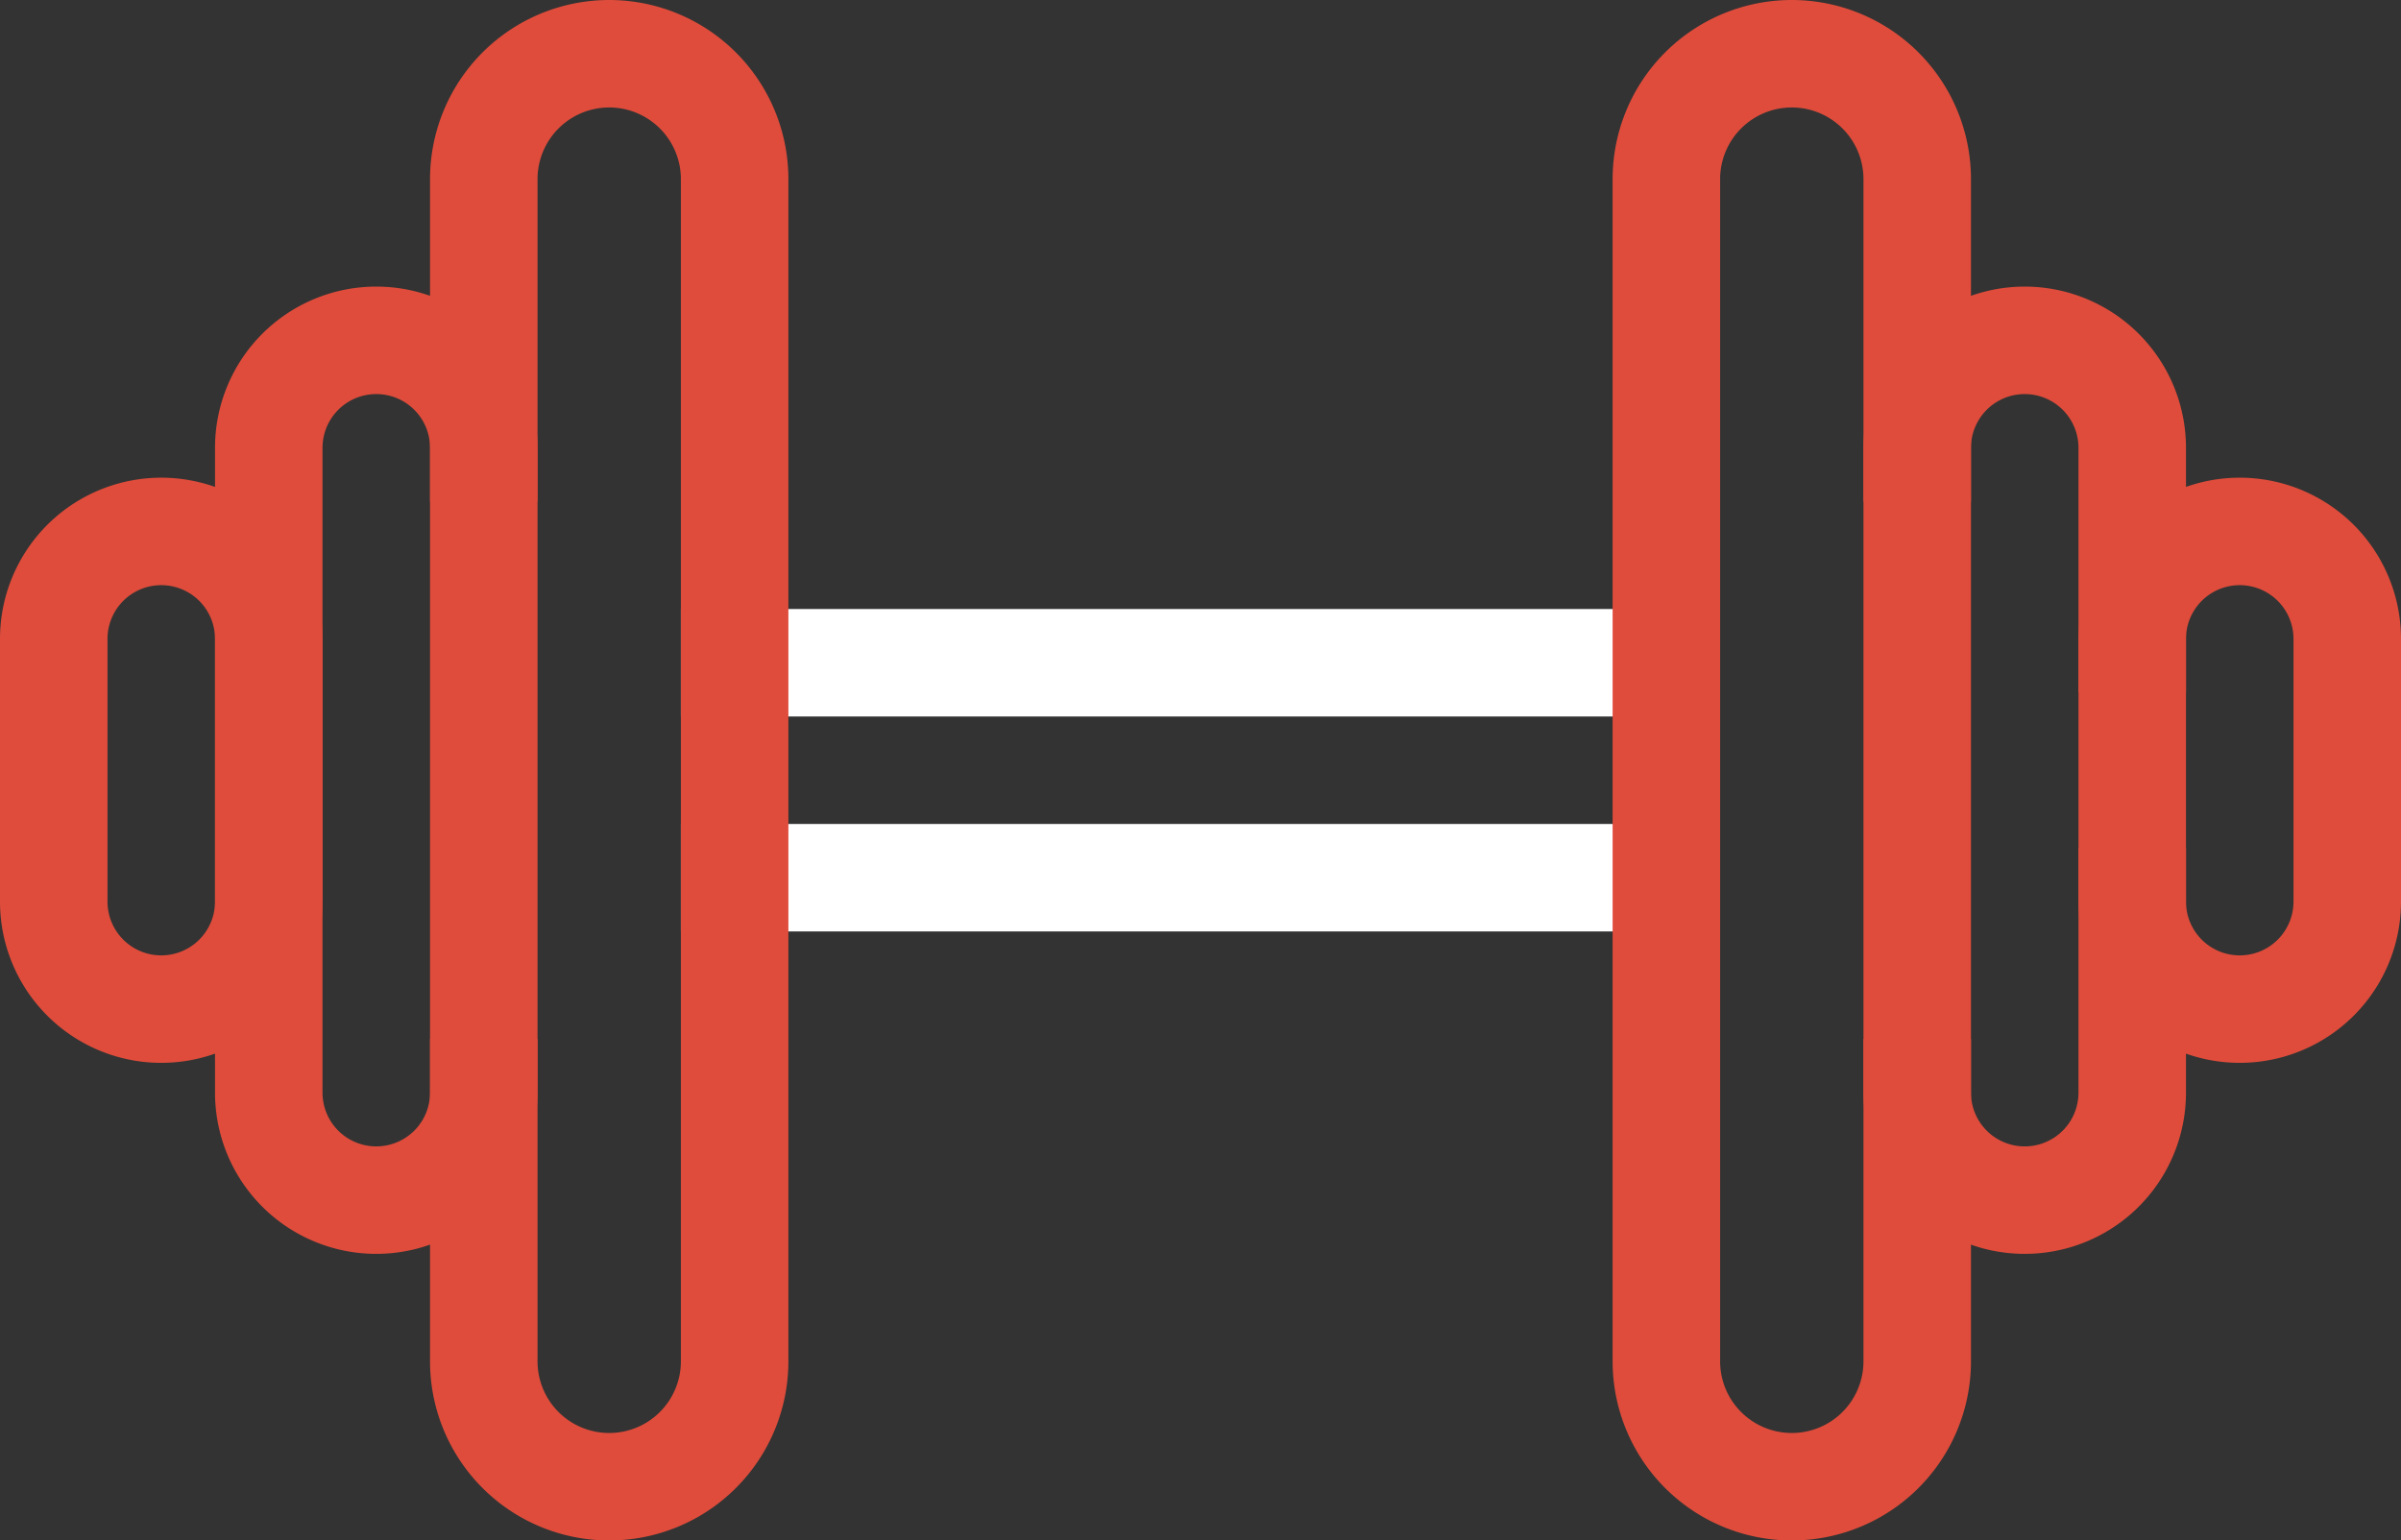 <svg xmlns="http://www.w3.org/2000/svg" width="33.5" height="21.5" viewBox="0 0 33.5 21.5">
  <rect x="0" y="0" width="33.5" height="21.5" fill="#333333" stroke="none"/>
  <g id="dumbbells" transform="translate(0.75 0.75)">
    <path id="Shape" d="M0,1.067H12.9" transform="translate(9.5 10.433)" fill="none" stroke="#fff" stroke-linecap="square" stroke-miterlimit="10" stroke-width="1.5"/>
    <path id="Shape-2" data-name="Shape" d="M0,1.067H12.9" transform="translate(9.5 7.433)" fill="none" stroke="#fff" stroke-linecap="square" stroke-miterlimit="10" stroke-width="1.5"/>
    <path id="Shape-3" data-name="Shape" d="M1.75,20h0A1.75,1.75,0,0,1,0,18.25V1.75A1.75,1.75,0,0,1,1.75,0h0A1.75,1.75,0,0,1,3.5,1.75v16.5A1.75,1.75,0,0,1,1.75,20Z" transform="translate(22.5)" fill="none" stroke="#df4c3b" stroke-linecap="square" stroke-miterlimit="10" stroke-width="1.5"/>
    <path id="Shape-4" data-name="Shape" d="M1.75,20h0A1.75,1.75,0,0,1,0,18.25V1.75A1.75,1.75,0,0,1,1.75,0h0A1.75,1.75,0,0,1,3.5,1.75v16.5A1.75,1.75,0,0,1,1.75,20Z" transform="translate(6)" fill="none" stroke="#df4c3b" stroke-linecap="square" stroke-miterlimit="10" stroke-width="1.5"/>
    <path id="Shape-5" data-name="Shape" d="M3,10.5A1.5,1.5,0,0,1,1.5,12h0A1.5,1.5,0,0,1,0,10.5v-9A1.5,1.5,0,0,1,1.5,0h0A1.5,1.5,0,0,1,3,1.5" transform="translate(3 4)" fill="none" stroke="#df4c3b" stroke-linecap="square" stroke-miterlimit="10" stroke-width="1.5"/>
    <path id="Shape_Copy_2" data-name="Shape Copy 2" d="M3,5.167a1.5,1.5,0,0,1-3,0V1.5a1.5,1.5,0,0,1,3,0Z" transform="translate(0 6.667)" fill="none" stroke="#df4c3b" stroke-linecap="square" stroke-miterlimit="10" stroke-width="1.5"/>
    <path id="Shape-6" data-name="Shape" d="M0,10.5a1.5,1.5,0,0,0,3,0v-9a1.5,1.5,0,0,0-3,0" transform="translate(26 4)" fill="none" stroke="#df4c3b" stroke-linecap="square" stroke-miterlimit="10" stroke-width="1.5"/>
    <path id="Shape_Copy" data-name="Shape Copy" d="M0,5.167a1.5,1.5,0,0,0,3,0V1.5a1.5,1.5,0,0,0-3,0" transform="translate(29 6.667)" fill="none" stroke="#df4c3b" stroke-linecap="square" stroke-miterlimit="10" stroke-width="1.5"/>
  </g>
</svg>
